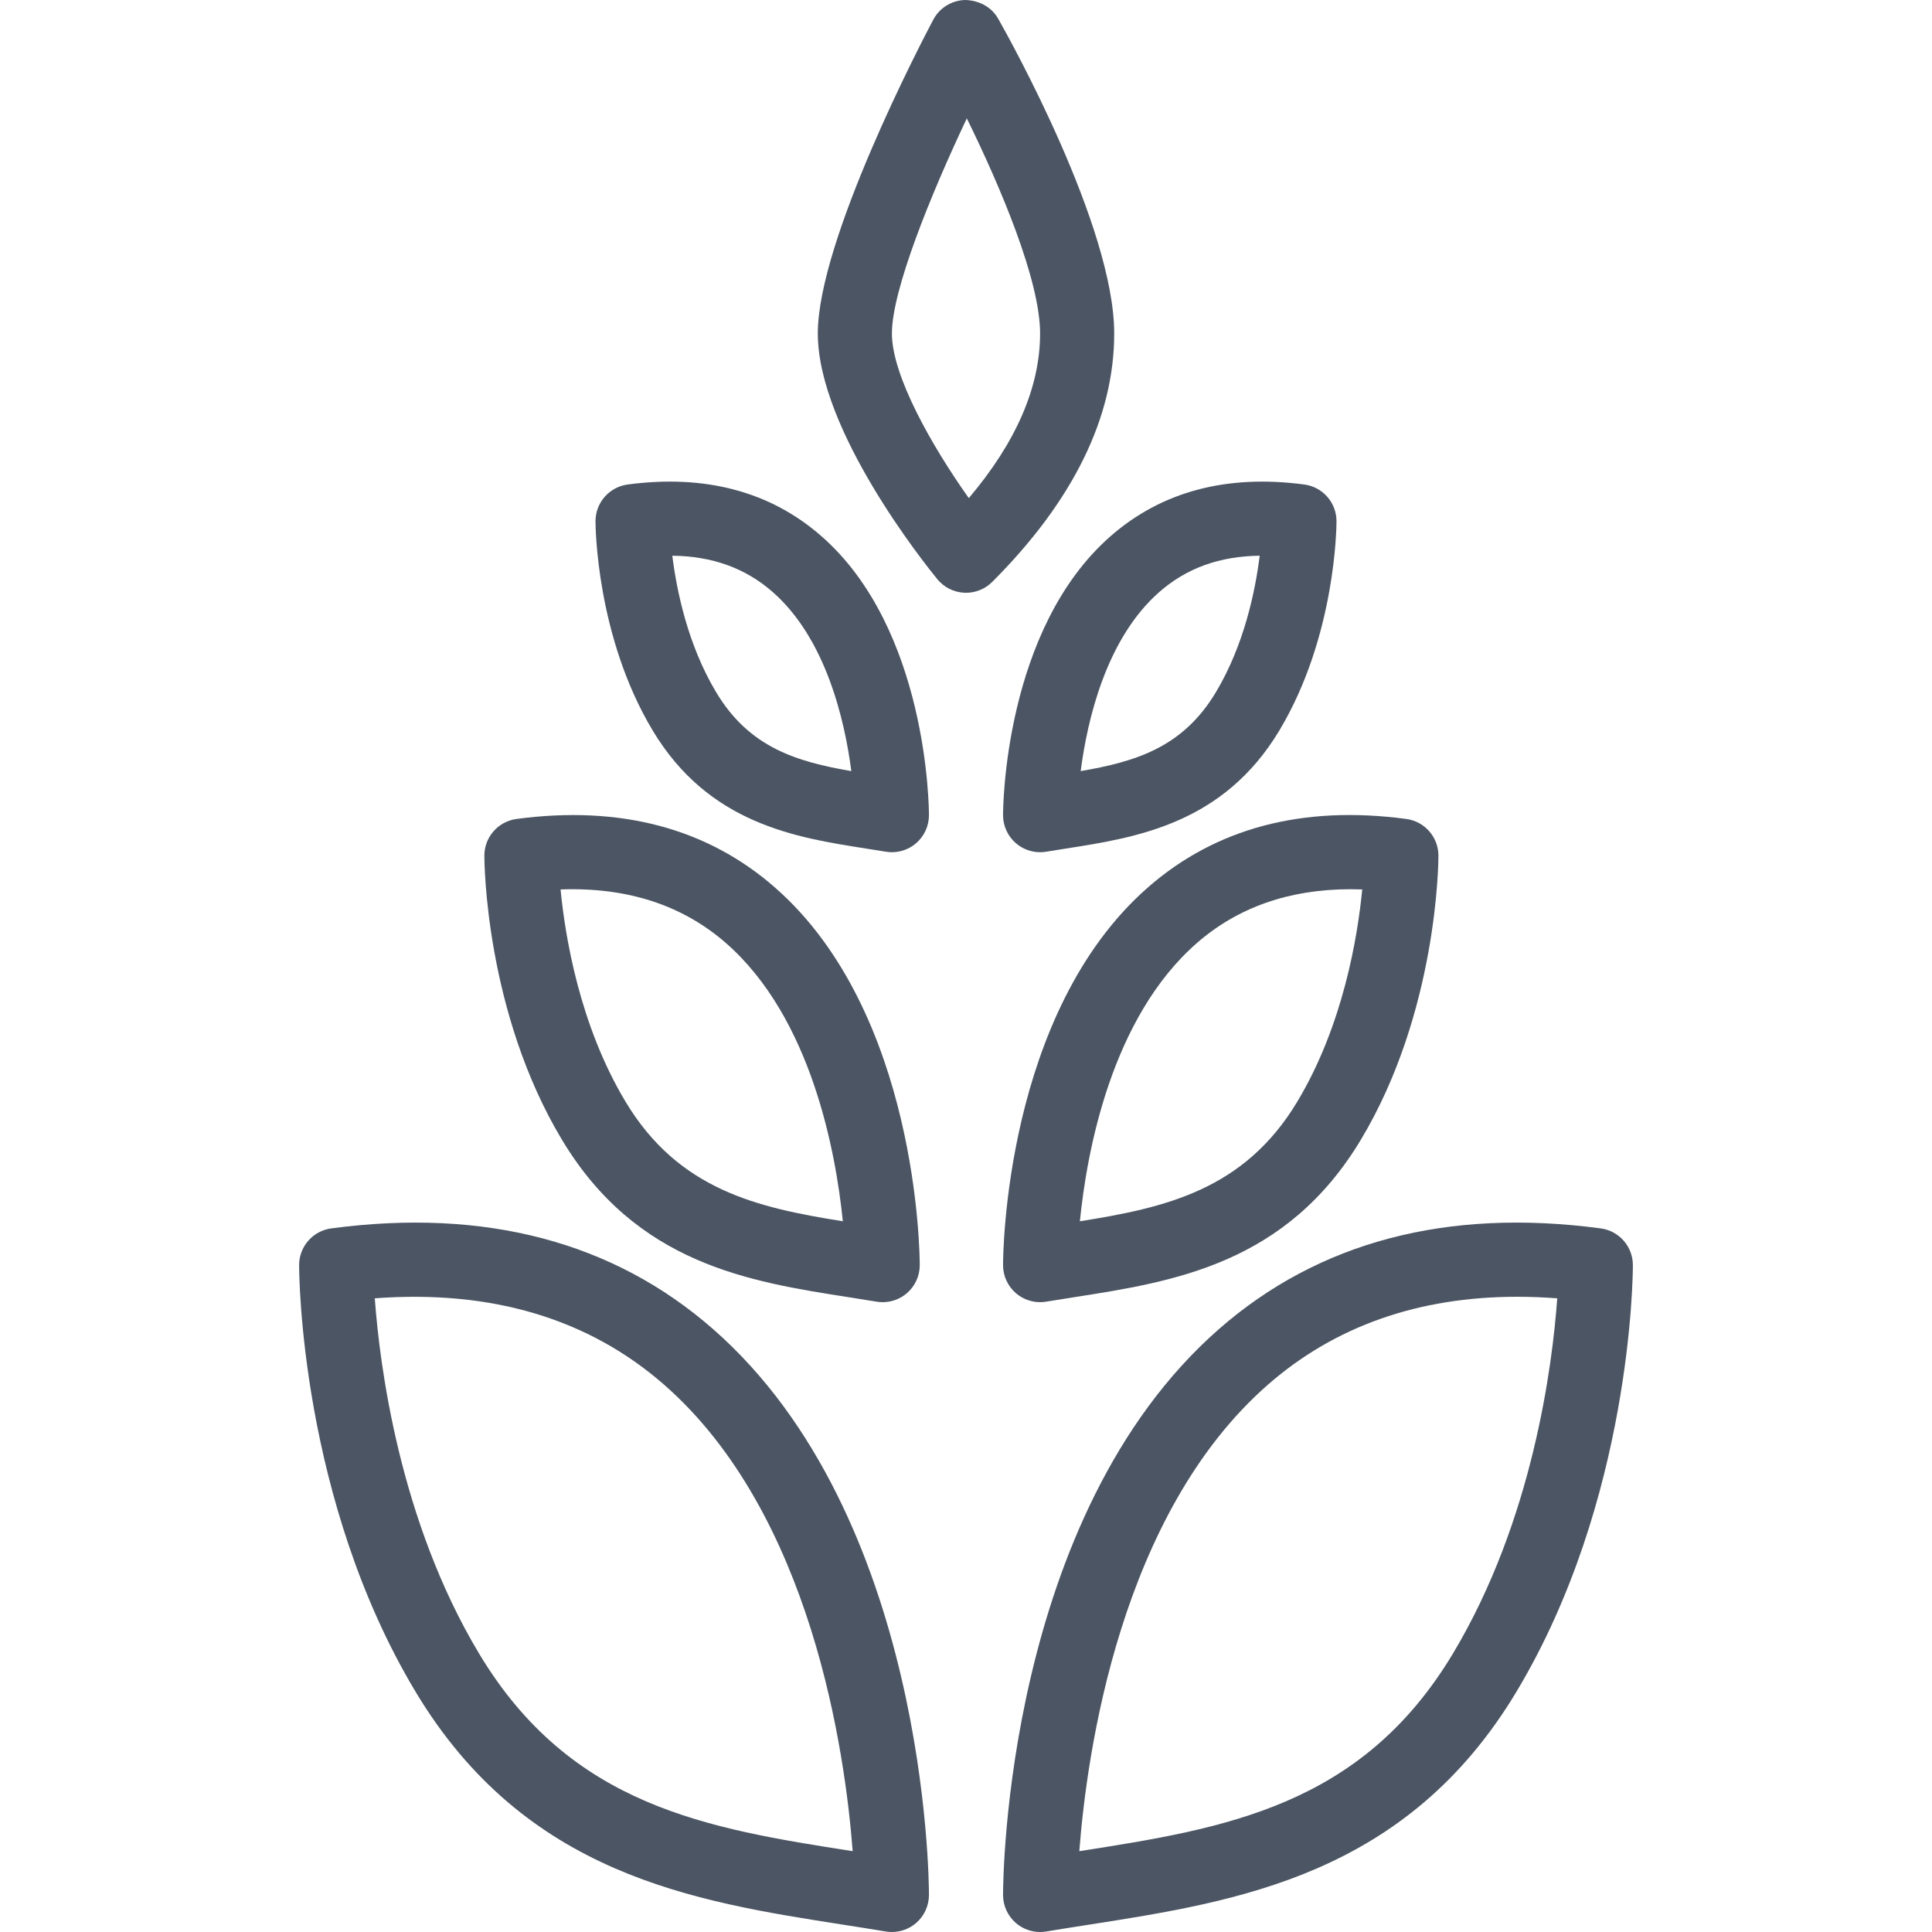 <svg fill="#4B5563"  version="1.1" id="Layer_1" xmlns="http://www.w3.org/2000/svg" xmlns:xlink="http://www.w3.org/1999/xlink" 
	 viewBox="0 0 512 512" xml:space="preserve">
<g>
	<g>
		<path d="M188.954,352.208c-26.406-23.122-60.439-32.097-101.165-26.67c-4.876,0.652-8.519,4.813-8.519,9.732
			c0,2.517,0.35,62.213,30.855,113.054c29.158,48.593,73.805,55.564,113.198,61.719c3.83,0.599,7.647,1.194,11.424,1.822
			c0.542,0.091,1.079,0.134,1.616,0.134c2.306,0,4.559-0.815,6.347-2.325c2.201-1.87,3.471-4.607,3.471-7.493
			C246.182,498.102,245.53,401.74,188.954,352.208z M126.962,438.219c-21.132-35.218-26.348-76.447-27.638-94.156
			c30.874-2.301,56.599,5.35,76.643,22.873c39.192,34.263,48.018,97.627,50.002,123.644
			C187.559,484.582,151.311,478.801,126.962,438.219z"/>
	</g>
</g>
<g>
	<g>
		<path d="M424.21,325.538c-40.721-5.432-74.75,3.548-101.165,26.67c-56.575,49.532-57.227,145.894-57.227,149.974
			c0,2.886,1.271,5.623,3.471,7.493c1.788,1.51,4.042,2.325,6.348,2.325c0.537,0,1.074-0.043,1.616-0.134
			c3.778-0.628,7.594-1.223,11.424-1.822c39.393-6.156,84.041-13.126,113.198-61.719c30.505-50.841,30.855-110.537,30.855-113.054
			C432.73,330.352,429.086,326.19,424.21,325.538z M385.038,438.219c-24.349,40.582-60.597,46.364-99.008,52.361
			c1.985-26.018,10.811-89.381,50.002-123.644c17.71-15.485,39.868-23.28,66.053-23.28c3.461,0,6.995,0.139,10.6,0.412
			C411.42,361.739,406.237,402.882,385.038,438.219z"/>
	</g>
</g>
<g>
	<g>
		<path d="M372.679,217.033c-27.528-3.691-50.539,2.44-68.484,18.155c-37.94,33.218-38.377,97.368-38.377,100.082
			c0,2.886,1.271,5.623,3.471,7.493c1.788,1.51,4.042,2.325,6.348,2.325c0.537,0,1.074-0.043,1.616-0.134l7.392-1.179
			c26.353-4.113,56.225-8.778,76.005-41.747c20.313-33.861,20.548-73.589,20.548-75.263
			C381.198,221.847,377.554,217.686,372.679,217.033z M343.813,291.922c-14.104,23.51-35.098,28.132-57.635,31.732
			c1.831-18.313,8.279-53.842,30.951-73.69c10.868-9.516,24.536-14.31,40.745-14.31c1.031,0,2.076,0.019,3.131,0.057
			C359.792,248.229,355.957,271.686,343.813,291.922z"/>
	</g>
</g>
<g>
	<g>
		<path d="M345.664,128.4c-20.605-2.738-37.845,1.874-51.354,13.697c-28.165,24.666-28.491,71.931-28.491,73.93
			c0,2.886,1.271,5.628,3.471,7.493c1.788,1.51,4.042,2.325,6.348,2.325c0.537,0,1.079-0.043,1.616-0.134l5.293-0.844
			c18.548-2.9,41.632-6.51,56.494-31.281c14.972-24.953,15.145-54.221,15.145-55.453C354.183,133.214,350.539,129.052,345.664,128.4
			z M322.202,183.48c-8.778,14.636-21.276,18.362-35.812,20.873c1.736-13.409,6.707-35.131,20.902-47.519
			c7.196-6.285,15.935-9.444,26.54-9.564C332.696,156.412,329.767,170.876,322.202,183.48z"/>
	</g>
</g>
<g>
	<g>
		<path d="M217.69,142.097c-13.51-11.832-30.773-16.439-51.354-13.697c-4.876,0.652-8.519,4.813-8.519,9.732
			c0,1.232,0.173,30.5,15.149,55.453c14.862,24.771,37.941,28.381,56.489,31.281l5.293,0.844c0.537,0.091,1.079,0.134,1.616,0.134
			c2.306,0,4.559-0.815,6.347-2.325c2.201-1.865,3.471-4.607,3.471-7.493C246.182,214.028,245.856,166.763,217.69,142.097z
			 M189.803,183.48c-7.565-12.608-10.499-27.067-11.635-36.21c10.604,0.12,19.344,3.279,26.54,9.564
			c14.195,12.388,19.167,34.11,20.902,47.519C211.074,201.841,198.581,198.116,189.803,183.48z"/>
	</g>
</g>
<g>
	<g>
		<path d="M205.365,235.189c-17.949-15.715-41.004-21.823-68.484-18.155c-4.876,0.652-8.519,4.813-8.519,9.732
			c0,1.673,0.235,41.407,20.552,75.263c19.78,32.964,49.648,37.629,76.001,41.747l7.392,1.179c0.542,0.091,1.079,0.134,1.616,0.134
			c2.306,0,4.559-0.815,6.348-2.325c2.201-1.865,3.471-4.607,3.471-7.493C243.741,332.557,243.305,268.407,205.365,235.189z
			 M165.751,291.922c-12.143-20.236-15.983-43.693-17.197-56.211c17.647-0.638,32.274,4.123,43.828,14.21
			c22.623,19.766,29.119,55.377,30.979,73.728C200.834,320.049,179.85,315.423,165.751,291.922z"/>
	</g>
</g>
<g>
	<g>
		<path d="M264.543,4.981c-1.769-3.126-4.991-4.842-8.682-4.981c-3.586,0.053-6.86,2.057-8.538,5.226
			c-3.131,5.916-30.596,58.507-30.596,83.139c0,25.672,28.434,61.163,31.675,65.128c1.755,2.148,4.338,3.452,7.11,3.586
			c0.163,0.01,0.326,0.014,0.489,0.014c2.598,0,5.096-1.031,6.942-2.877c21.453-21.453,32.331-43.607,32.331-65.852
			C295.273,60.07,267.688,10.538,264.543,4.981z M256.743,132.01c-9.674-13.634-20.38-32.36-20.38-43.646
			c0-11.396,10.168-36.541,19.852-56.992c8.84,17.973,19.421,42.85,19.421,56.992C275.637,102.555,269.289,117.201,256.743,132.01z"
			/>
	</g>
</g>
</svg>
